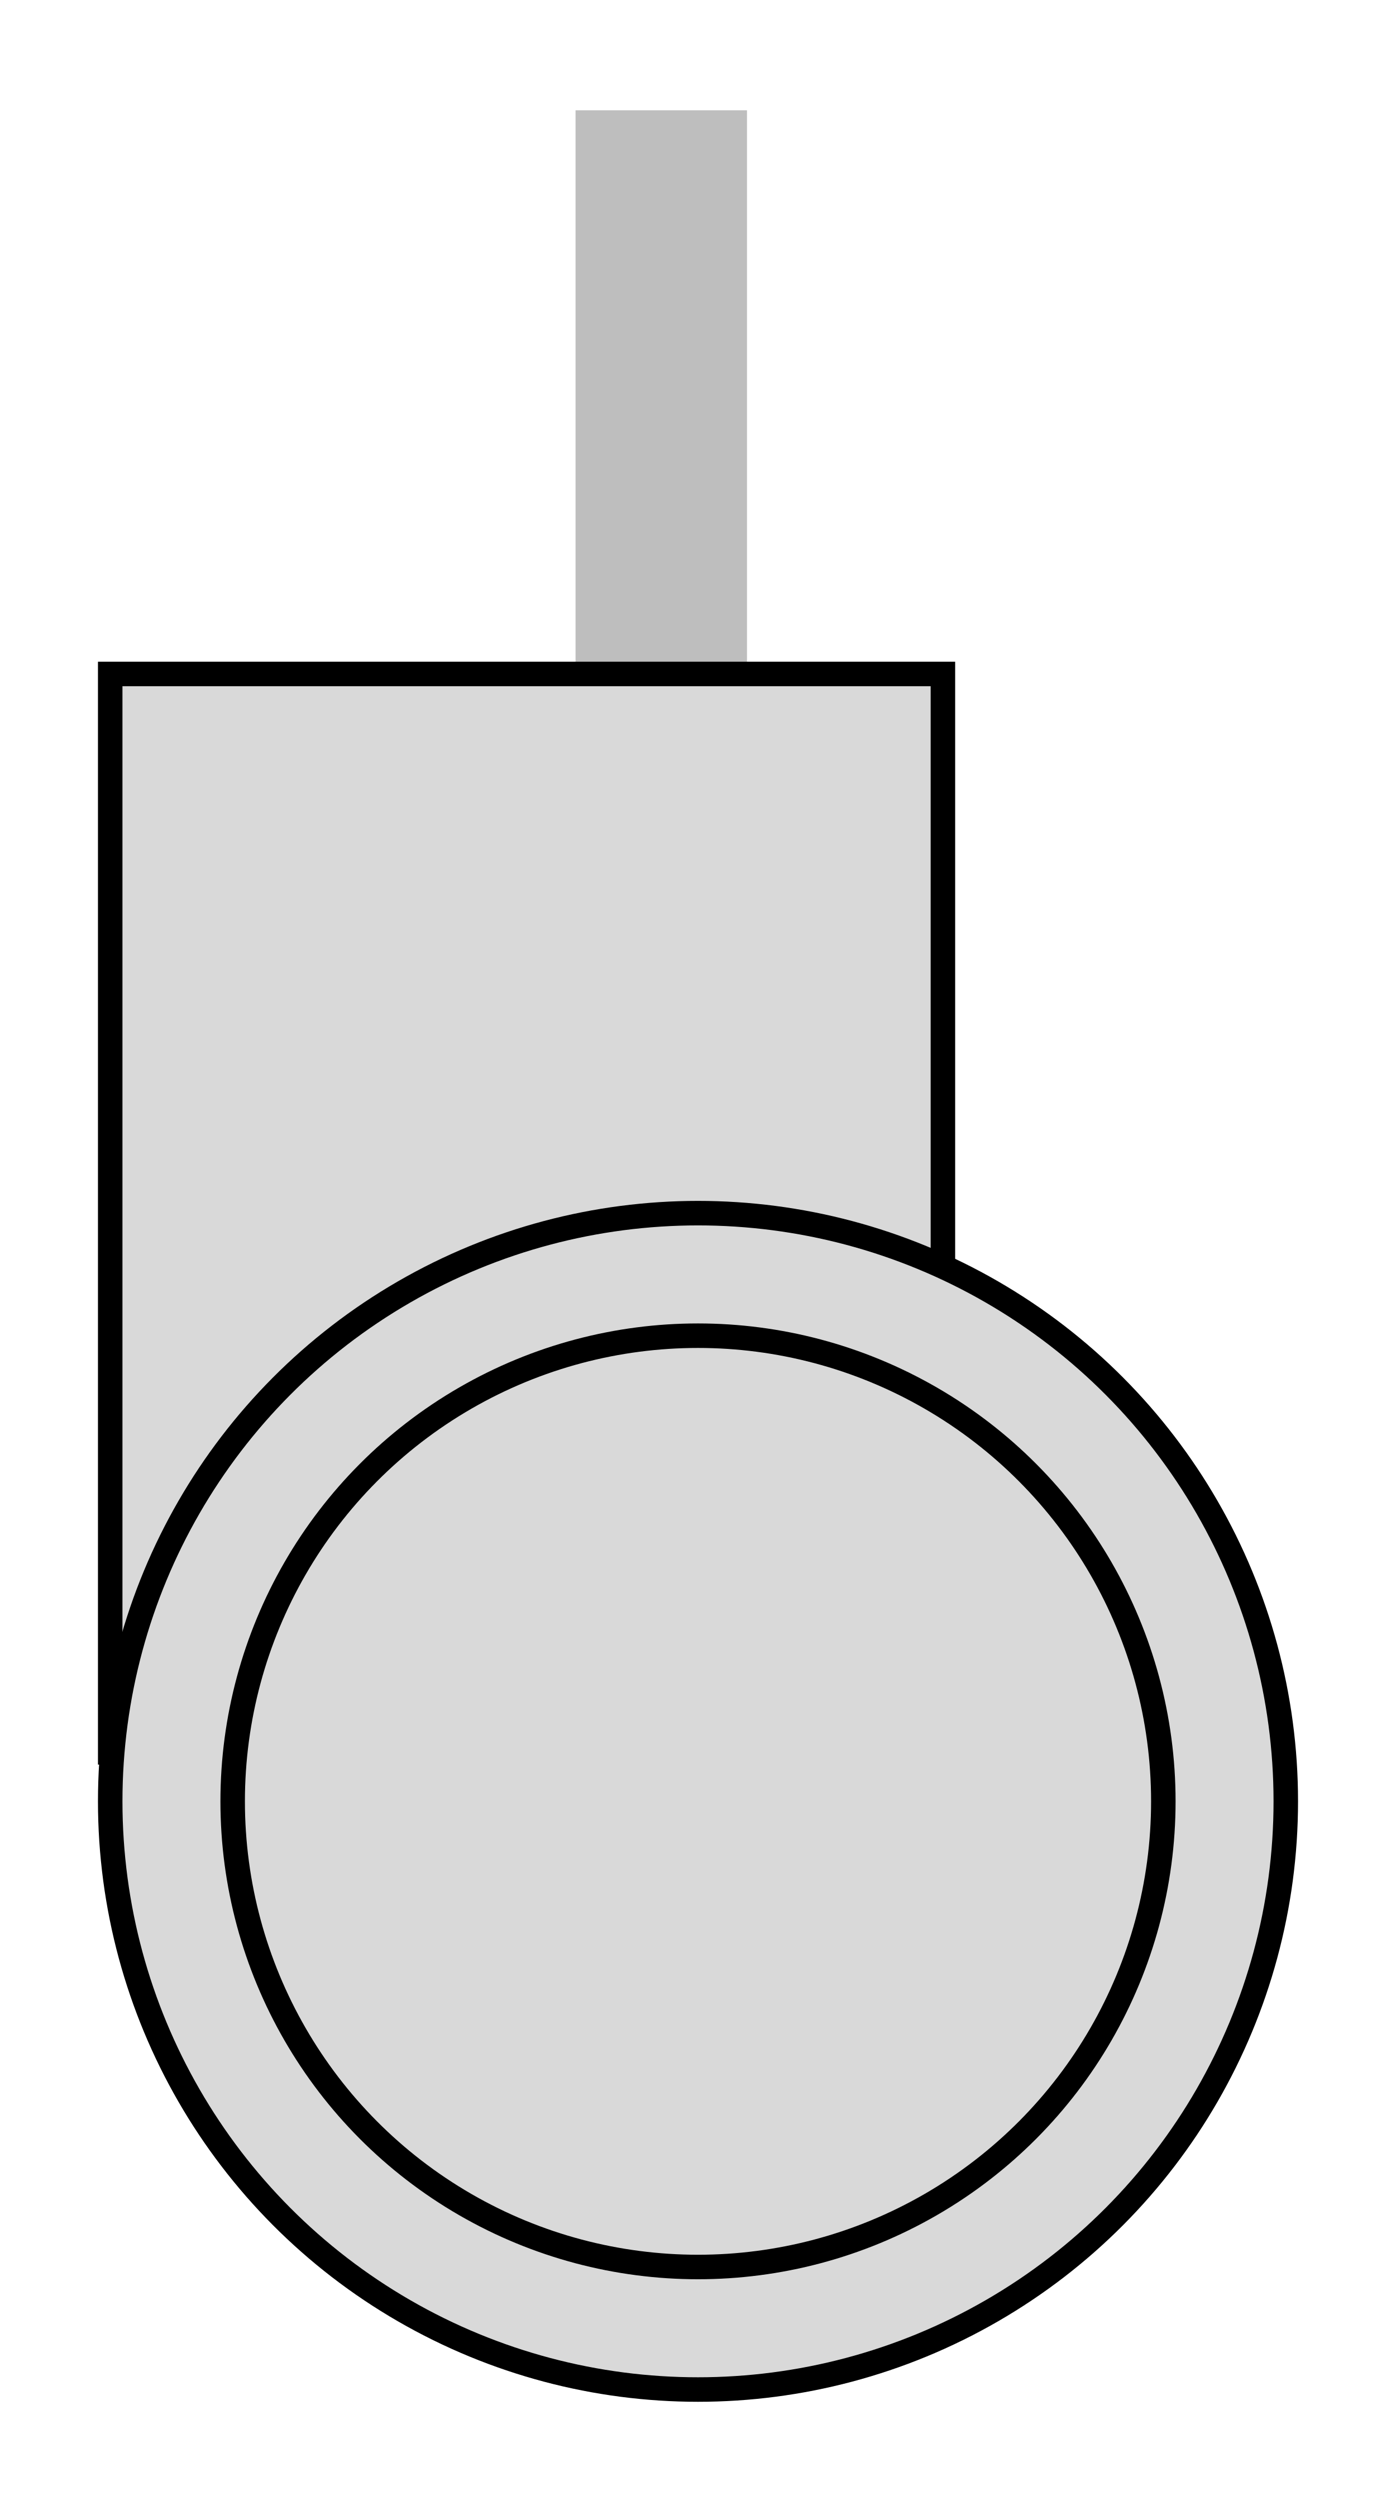 <svg width="57" height="102" viewBox="0 0 57 102" fill="none" xmlns="http://www.w3.org/2000/svg">
<g filter="url(#filter0_d_5_384)">
<path d="M27 4L27 44" stroke="#BEBEBE" stroke-width="7" stroke-linecap="square"/>
<rect x="4.5" y="23.5" width="34" height="44" fill="#D9D9D9" stroke="black"/>
<circle cx="28.5" cy="69.5" r="24" fill="#D9D9D9" stroke="black"/>
<circle cx="28.5" cy="69.5" r="19" fill="#D9D9D9" stroke="black"/>
</g>
<defs>
<filter id="filter0_d_5_384" x="0" y="0.5" width="57" height="101.5" filterUnits="userSpaceOnUse" color-interpolation-filters="sRGB">
<feFlood flood-opacity="0" result="BackgroundImageFix"/>
<feColorMatrix in="SourceAlpha" type="matrix" values="0 0 0 0 0 0 0 0 0 0 0 0 0 0 0 0 0 0 127 0" result="hardAlpha"/>
<feOffset dy="4"/>
<feGaussianBlur stdDeviation="2"/>
<feComposite in2="hardAlpha" operator="out"/>
<feColorMatrix type="matrix" values="0 0 0 0 0 0 0 0 0 0 0 0 0 0 0 0 0 0 0.25 0"/>
<feBlend mode="normal" in2="BackgroundImageFix" result="effect1_dropShadow_5_384"/>
<feBlend mode="normal" in="SourceGraphic" in2="effect1_dropShadow_5_384" result="shape"/>
</filter>
</defs>
</svg>
